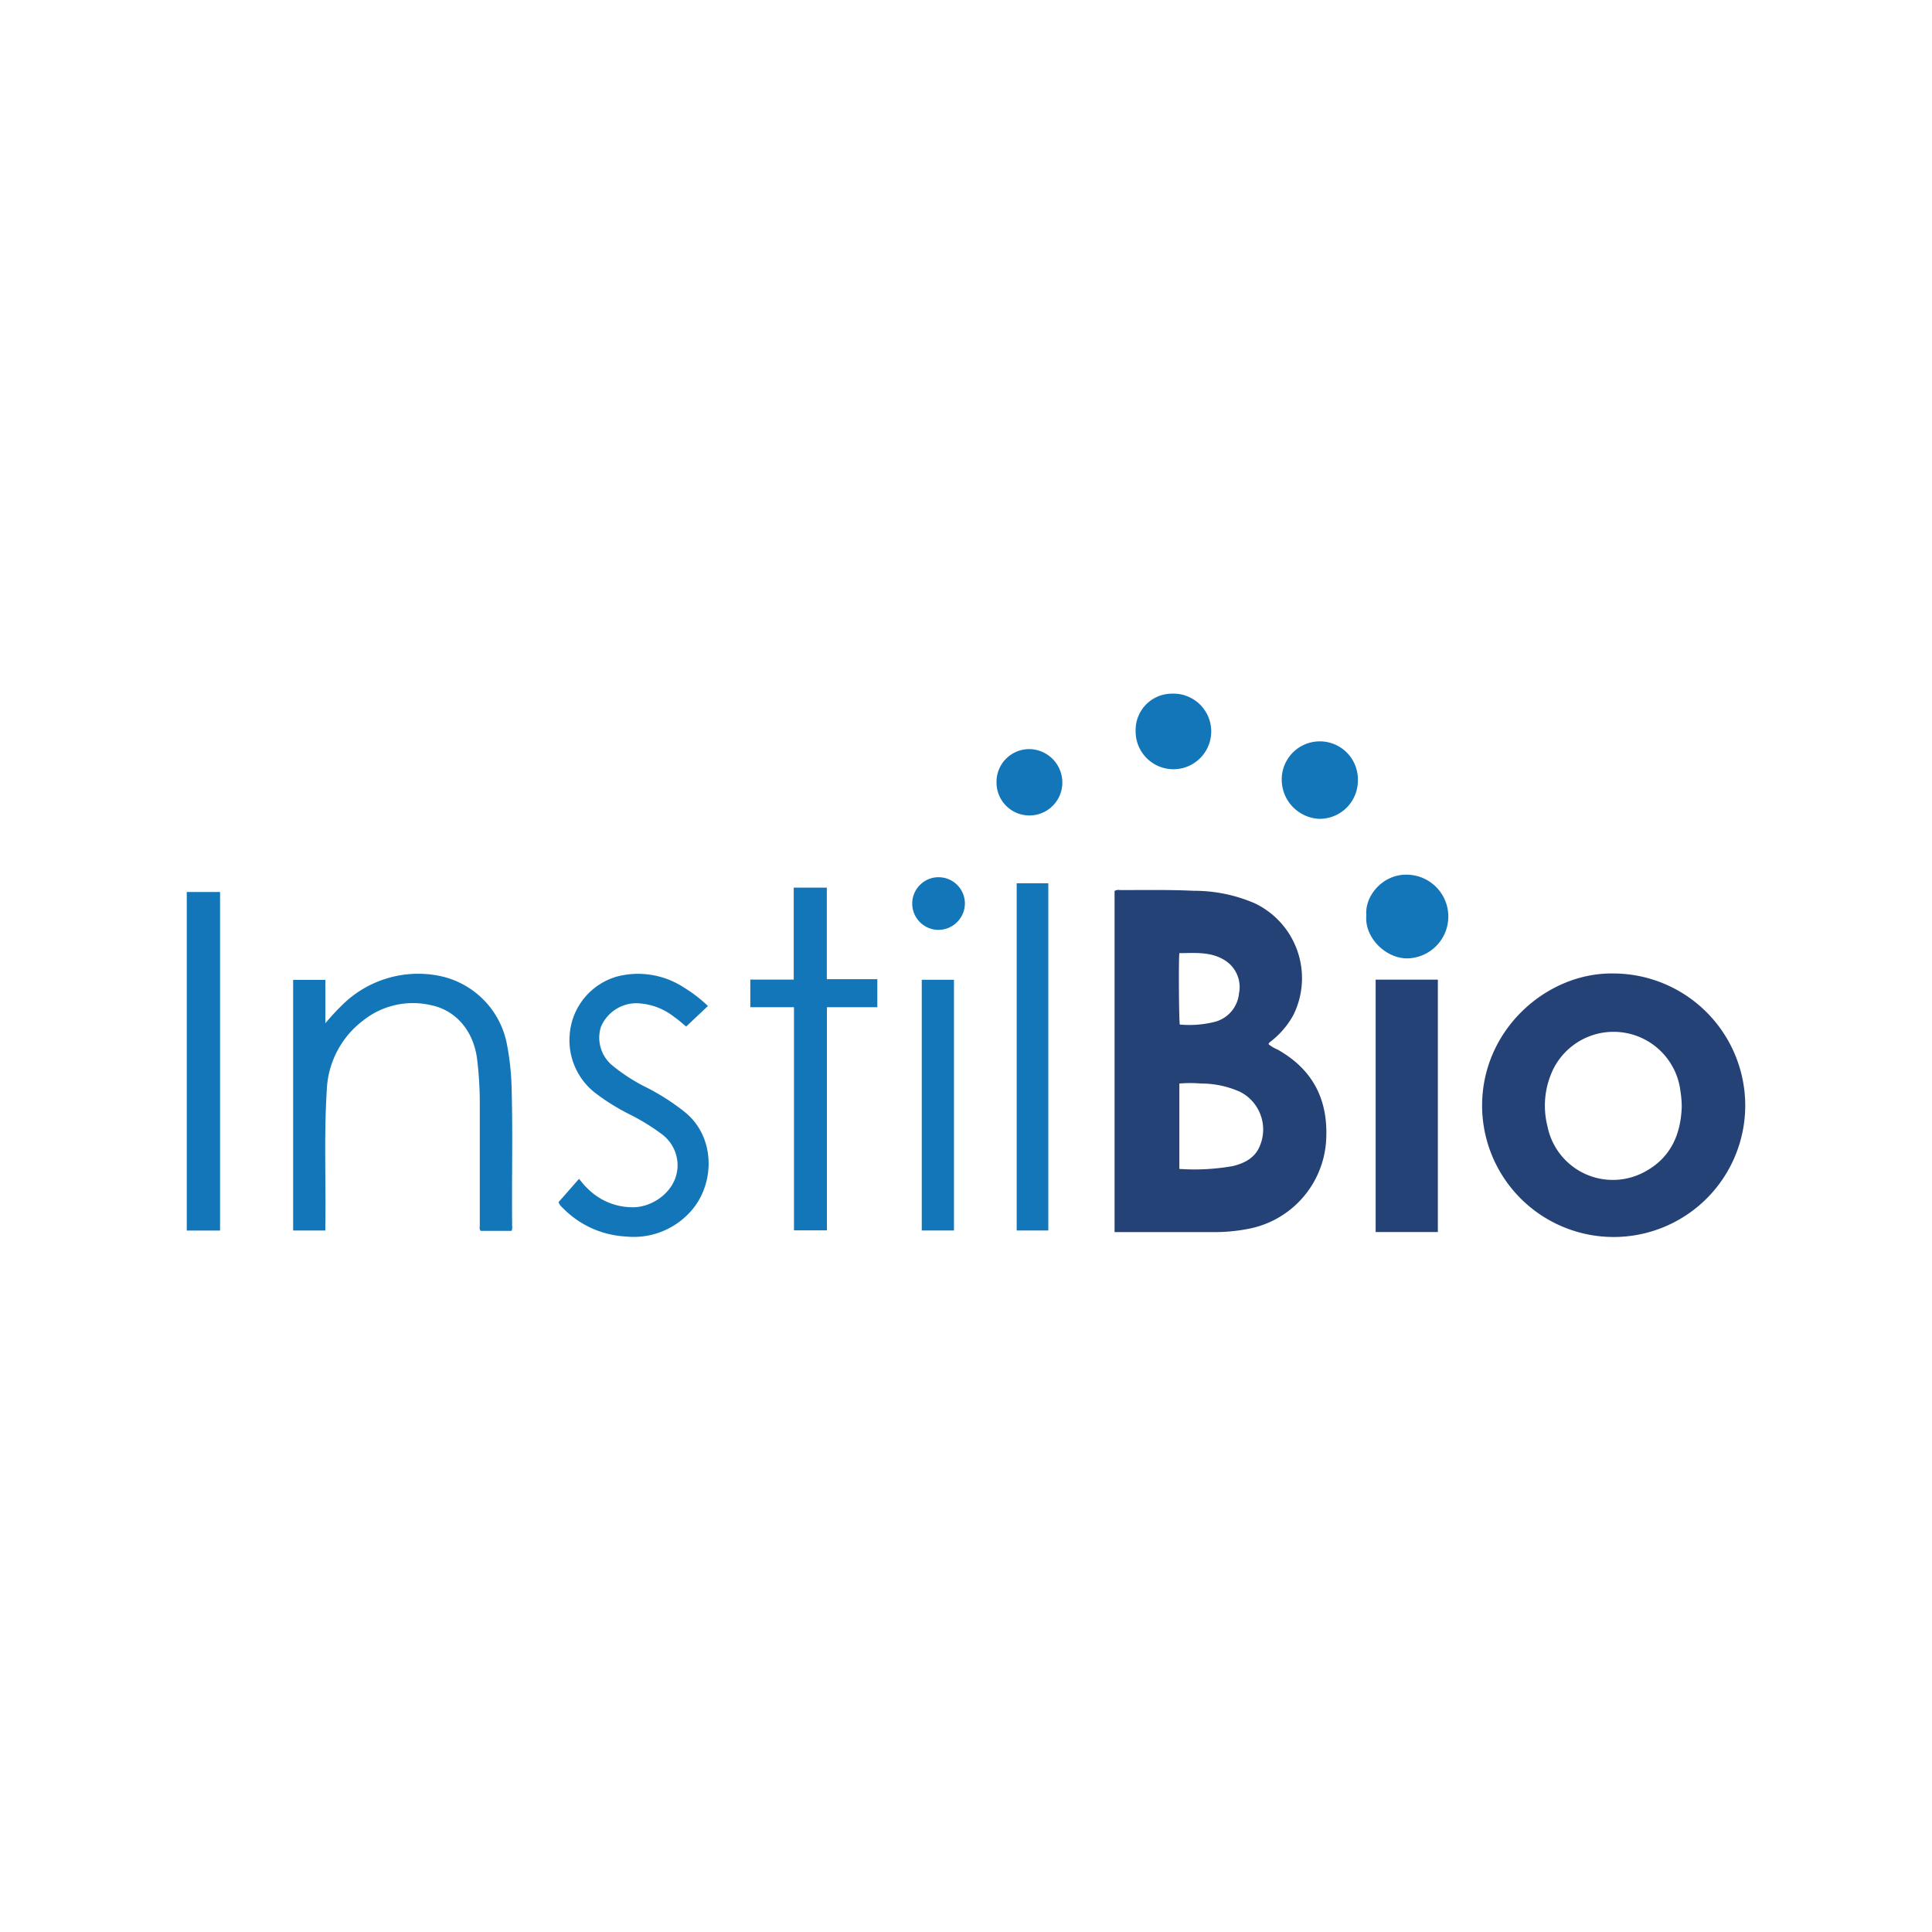 <svg id="Layer_1" data-name="Layer 1" xmlns="http://www.w3.org/2000/svg" viewBox="0 0 300 300"><defs><style>.cls-1{fill:#254277;}.cls-2{fill:#1376b9;}</style></defs><title>TIL_Light_bg</title><path class="cls-1" d="M173.07,191.35v-53a1.14,1.14,0,0,1,.82-.14c3.83,0,7.66-.07,11.48.11a23.73,23.73,0,0,1,9.46,1.94,12.88,12.88,0,0,1,6,17.36,13.29,13.29,0,0,1-3.38,4c-.16.15-.4.23-.47.52a5.39,5.39,0,0,0,1.39.83c5.66,3.18,8,8.05,7.53,14.45a14.88,14.88,0,0,1-12.09,13.4,27.36,27.36,0,0,1-4.87.5H173.07Zm10.06-9.84a34.21,34.21,0,0,0,8.35-.45c1.8-.46,3.38-1.26,4.13-3.08a6.56,6.56,0,0,0-3.05-8.44,14.77,14.77,0,0,0-6.07-1.29,19.85,19.85,0,0,0-3.36,0Zm.07-22.42a16.25,16.25,0,0,0,5.48-.43,5.06,5.06,0,0,0,3.71-4.41A4.9,4.9,0,0,0,190,149c-2.15-1.26-4.54-1-6.87-1C183,149,183.06,158.41,183.2,159.09Z"/><path class="cls-1" d="M271,171.72a20.43,20.43,0,1,1-40.86-.14c.06-11.78,10.05-20.52,20.26-20.42A20.52,20.52,0,0,1,271,171.72Zm-9.86.14a15.88,15.88,0,0,0-.2-2.42A10.46,10.46,0,0,0,241.2,166a13,13,0,0,0-.91,8.89,10.35,10.35,0,0,0,15.38,6.91C259.53,179.61,261,176,261.14,171.86Z"/><path class="cls-2" d="M50.52,191.07h-5V152.15h5v6.74a37.4,37.4,0,0,1,2.79-3,16.77,16.77,0,0,1,14.7-4.4,13.39,13.39,0,0,1,10.65,10.38,41.08,41.08,0,0,1,.79,7.42c.19,7,0,14.1.08,21.15a1.22,1.22,0,0,1-.1.69h-4.8c-.23-.28-.13-.6-.13-.88,0-6.18,0-12.35,0-18.52a56.32,56.32,0,0,0-.44-7.45c-.59-4.24-3.27-7.41-7.15-8.2a12.38,12.38,0,0,0-10.36,2.26,14.28,14.28,0,0,0-5.81,11c-.44,6.92-.12,13.85-.22,20.77C50.51,190.4,50.52,190.7,50.52,191.07Z"/><path class="cls-1" d="M223.27,191.31h-9.66V152.12h9.66Z"/><path class="cls-2" d="M86.73,186.67l3.18-3.62c.43.5.78,1,1.19,1.36a9.87,9.87,0,0,0,7.39,3.05c3.48-.13,7.26-3.22,6.66-7.39a6.06,6.06,0,0,0-2.44-4,33,33,0,0,0-5-3.06,33.8,33.8,0,0,1-5.06-3.13,10.36,10.36,0,0,1-4.21-8.9,10.16,10.16,0,0,1,7.39-9.35,13,13,0,0,1,10.4,1.73,21.82,21.82,0,0,1,3.7,2.85l-3.38,3.19c-.49-.39-1.14-1-1.85-1.48a9.81,9.81,0,0,0-6-2.14,6,6,0,0,0-5.4,3.7,5.59,5.59,0,0,0,1.83,6,28,28,0,0,0,5.45,3.48,34.69,34.69,0,0,1,5.82,3.77c4.88,4,4.62,11.55.56,15.69A11.86,11.86,0,0,1,97.13,192a14.73,14.73,0,0,1-9.79-4.48A2,2,0,0,1,86.73,186.67Z"/><path class="cls-2" d="M123.29,156.4h-6.78v-4.29h6.74V137.83h5.14v14.22h7.84v4.35H128.4v34.65h-5.11Z"/><path class="cls-2" d="M29,138.51h5.17v52.57H29Z"/><path class="cls-2" d="M157.87,137.15h4.91v53.92h-4.91Z"/><path class="cls-2" d="M148.13,191.07h-5V152.14h5Z"/><path class="cls-2" d="M212.17,142.16c-.3-3,2.49-6.35,6.17-6.34a6.48,6.48,0,0,1,.11,13C215,148.77,211.84,145.43,212.17,142.16Z"/><path class="cls-2" d="M210.85,121.21a5.94,5.94,0,0,1-5.95,5.94,6.1,6.1,0,0,1-5.87-6.3,5.91,5.91,0,1,1,11.82.36Z"/><path class="cls-2" d="M176.34,113.45a5.64,5.64,0,0,1,5.65-5.74,5.87,5.87,0,1,1-5.65,5.74Z"/><path class="cls-2" d="M154.74,121.54a5.08,5.08,0,0,1,5.1-5.22,5.19,5.19,0,0,1,5.12,5.17,5.11,5.11,0,1,1-10.22.05Z"/><path class="cls-2" d="M145.58,144.39a4.09,4.09,0,1,1,4.25-4.09A4.13,4.13,0,0,1,145.58,144.39Z"/></svg>